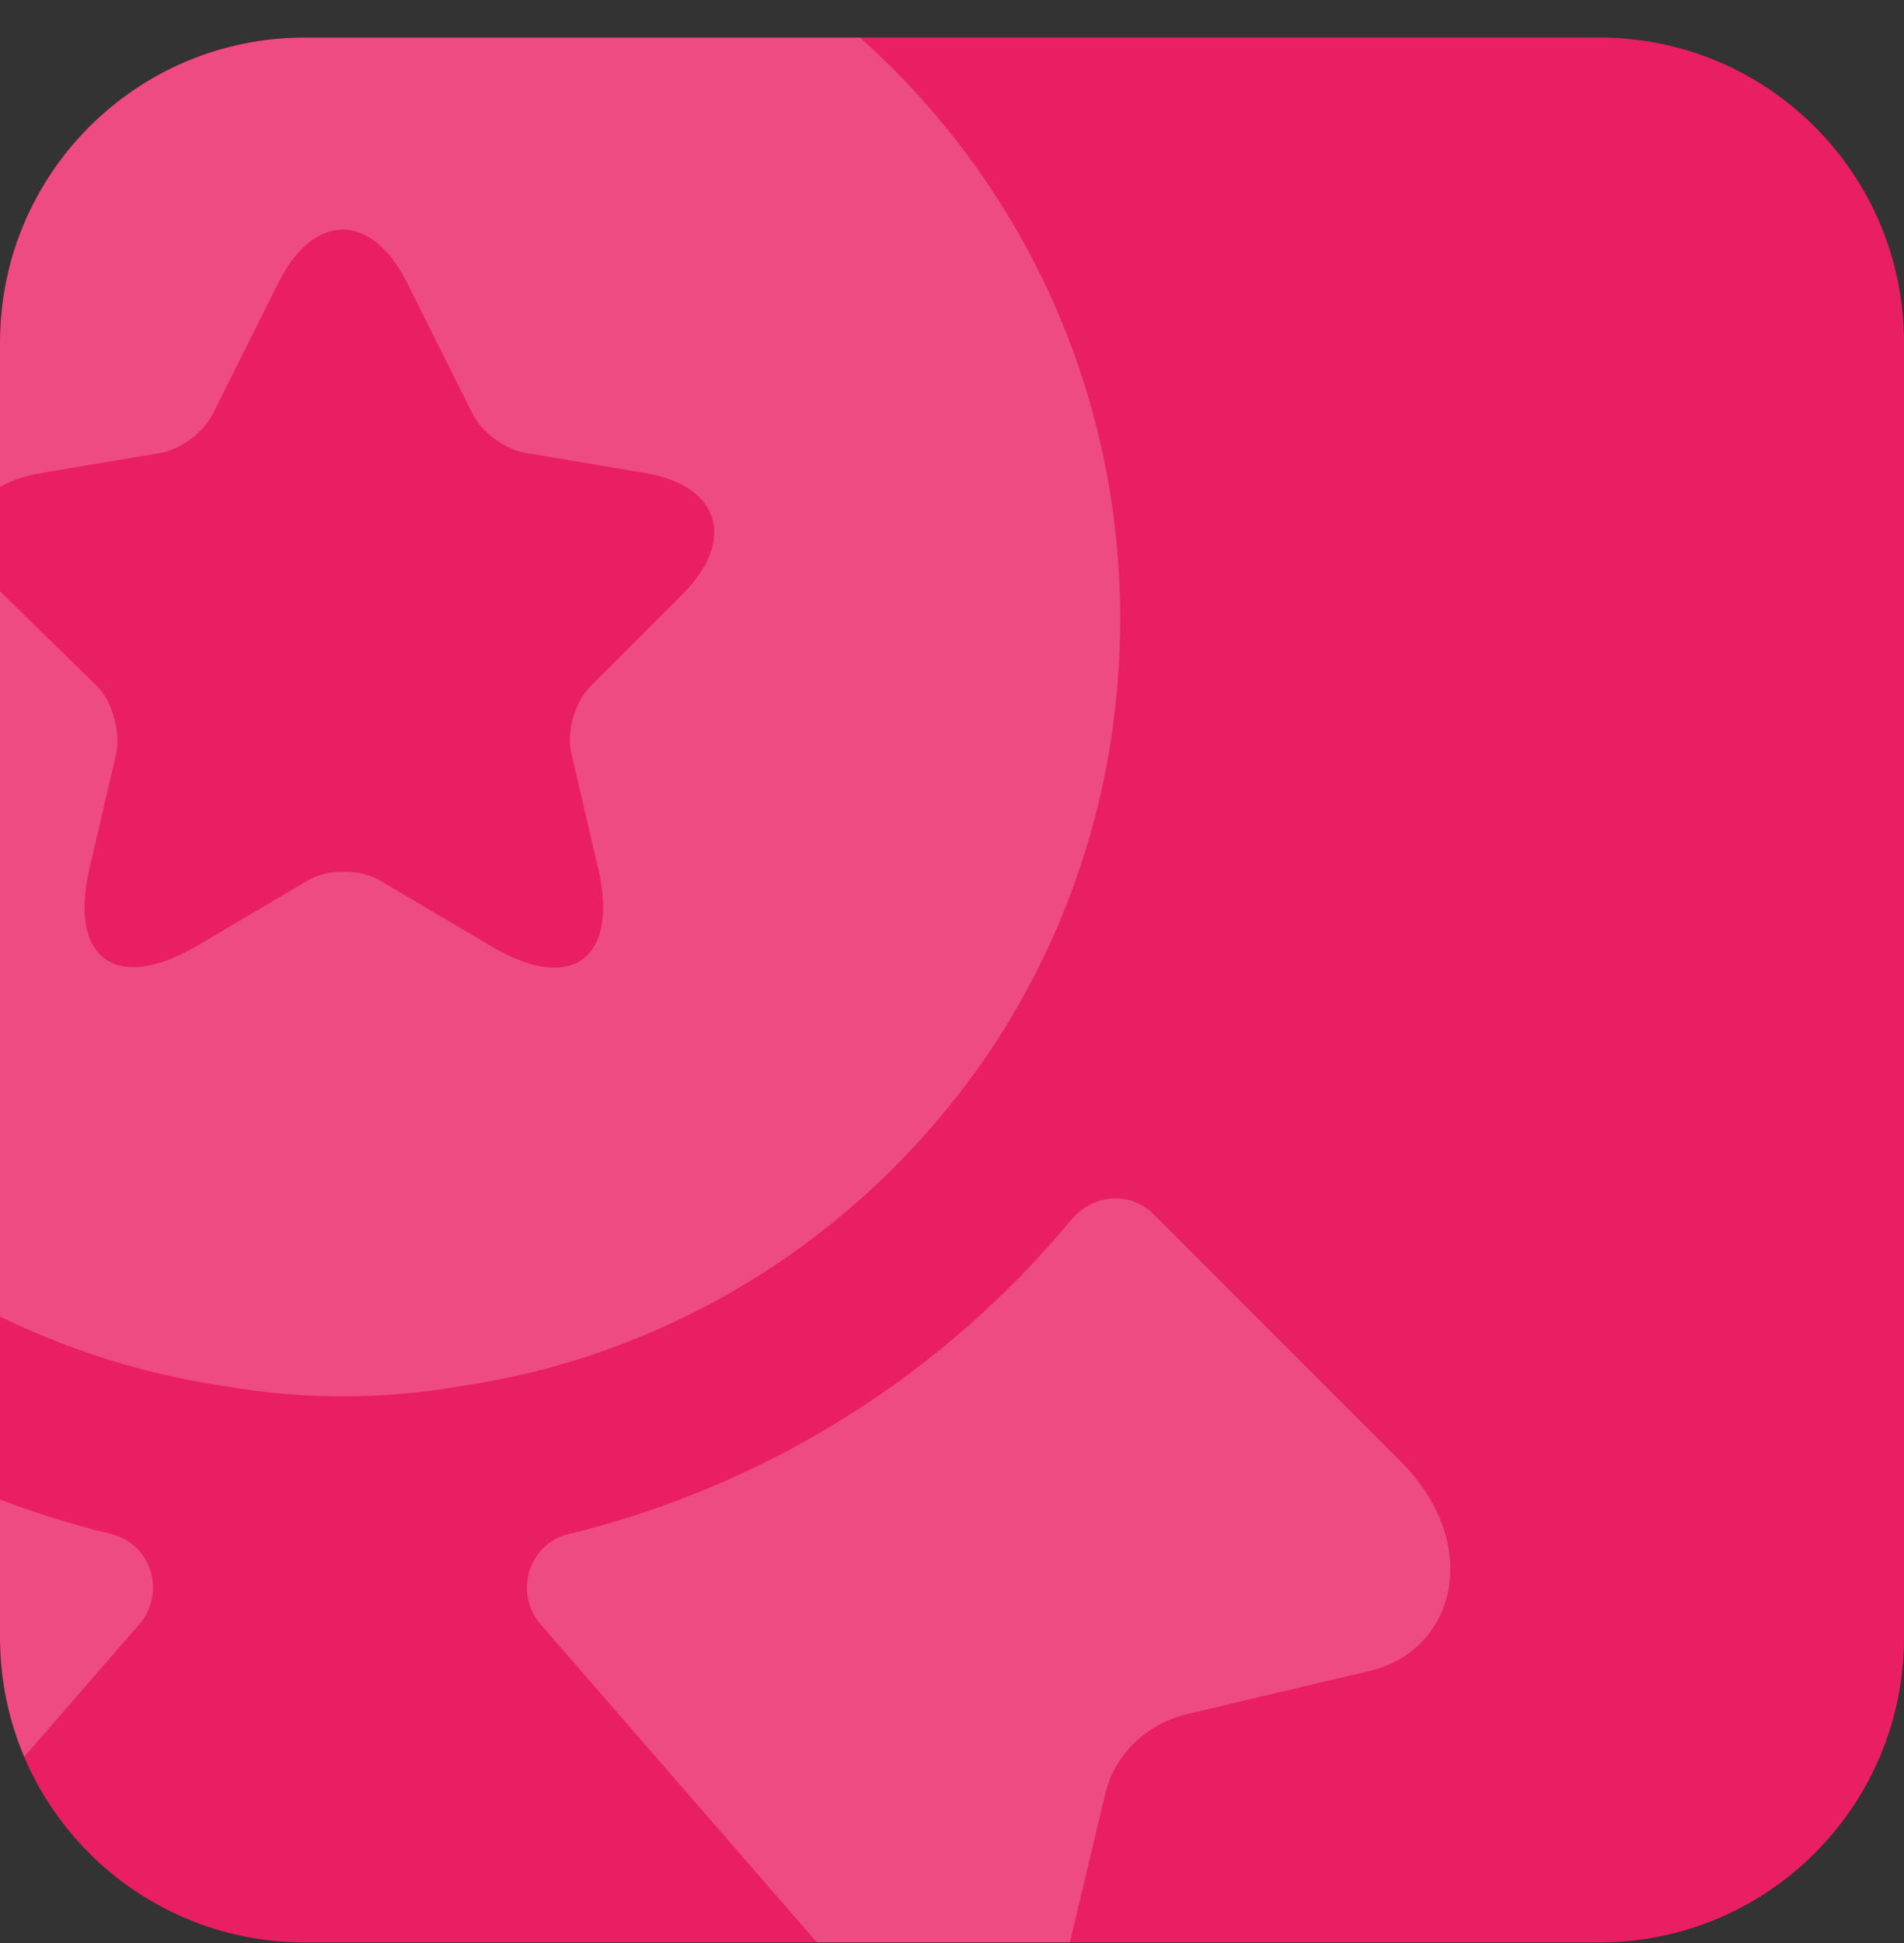 <svg width="50" height="51" viewBox="0 0 50 51" fill="none" xmlns="http://www.w3.org/2000/svg">
<rect x="0" y="0" width="50" height="51" fill="#333333" stroke="none"/>
<g clip-path="url(#clip0_5521_24968)">
<path d="M0 8.985C0 4.567 3.582 0.985 8 0.985H42C46.418 0.985 50 4.567 50 8.985V42.985C50 47.404 46.418 50.985 42 50.985H8C3.582 50.985 0 47.404 0 42.985V8.985Z" fill="#E91E63"/>
<g opacity="0.2">
<path d="M35.979 43.856L31.167 44.994C30.087 45.256 29.242 46.073 29.008 47.152L27.988 51.44C27.433 53.773 24.458 54.502 22.913 52.665L14.192 42.631C13.492 41.815 13.871 40.531 14.921 40.269C20.083 39.015 24.721 36.127 28.133 32.015C28.688 31.344 29.679 31.256 30.292 31.869L36.767 38.344C38.983 40.56 38.196 43.331 35.979 43.856Z" fill="white"/>
<path d="M-18.125 43.856L-13.312 44.994C-12.233 45.256 -11.387 46.073 -11.154 47.152L-10.133 51.44C-9.579 53.773 -6.604 54.502 -5.058 52.665L3.662 42.631C4.362 41.815 3.983 40.531 2.933 40.269C-2.229 39.015 -6.867 36.127 -10.279 32.015C-10.833 31.344 -11.825 31.256 -12.438 31.869L-18.913 38.344C-21.129 40.56 -20.342 43.331 -18.125 43.856Z" fill="white"/>
<path d="M9 -4.181C-2.288 -4.181 -11.417 4.948 -11.417 16.235C-11.417 20.465 -10.163 24.344 -8.004 27.581C-4.854 32.248 0.133 35.544 5.937 36.39C6.929 36.565 7.95 36.652 9 36.652C10.05 36.652 11.071 36.565 12.062 36.39C17.867 35.544 22.854 32.248 26.004 27.581C28.162 24.344 29.417 20.465 29.417 16.235C29.417 4.948 20.287 -4.181 9 -4.181ZM17.925 15.594L15.504 18.015C15.096 18.423 14.862 19.21 15.008 19.794L15.708 22.798C16.262 25.16 15.008 26.094 12.908 24.84L9.992 23.119C9.467 22.798 8.592 22.798 8.067 23.119L5.15 24.84C3.05 26.065 1.796 25.16 2.35 22.798L3.05 19.794C3.167 19.24 2.962 18.423 2.554 18.015L0.075 15.594C-1.354 14.165 -0.888 12.736 1.096 12.415L4.217 11.89C4.742 11.802 5.354 11.335 5.587 10.869L7.308 7.427C8.242 5.561 9.758 5.561 10.692 7.427L12.412 10.869C12.646 11.335 13.258 11.802 13.812 11.89L16.933 12.415C18.887 12.736 19.354 14.165 17.925 15.594Z" fill="white"/>
</g>
</g>
<defs>
<clipPath id="clip0_5521_24968">
<path d="M0 8.985C0 4.567 3.582 0.985 8 0.985H42C46.418 0.985 50 4.567 50 8.985V42.985C50 47.404 46.418 50.985 42 50.985H8C3.582 50.985 0 47.404 0 42.985V8.985Z" fill="white"/>
</clipPath>
</defs>
</svg>

